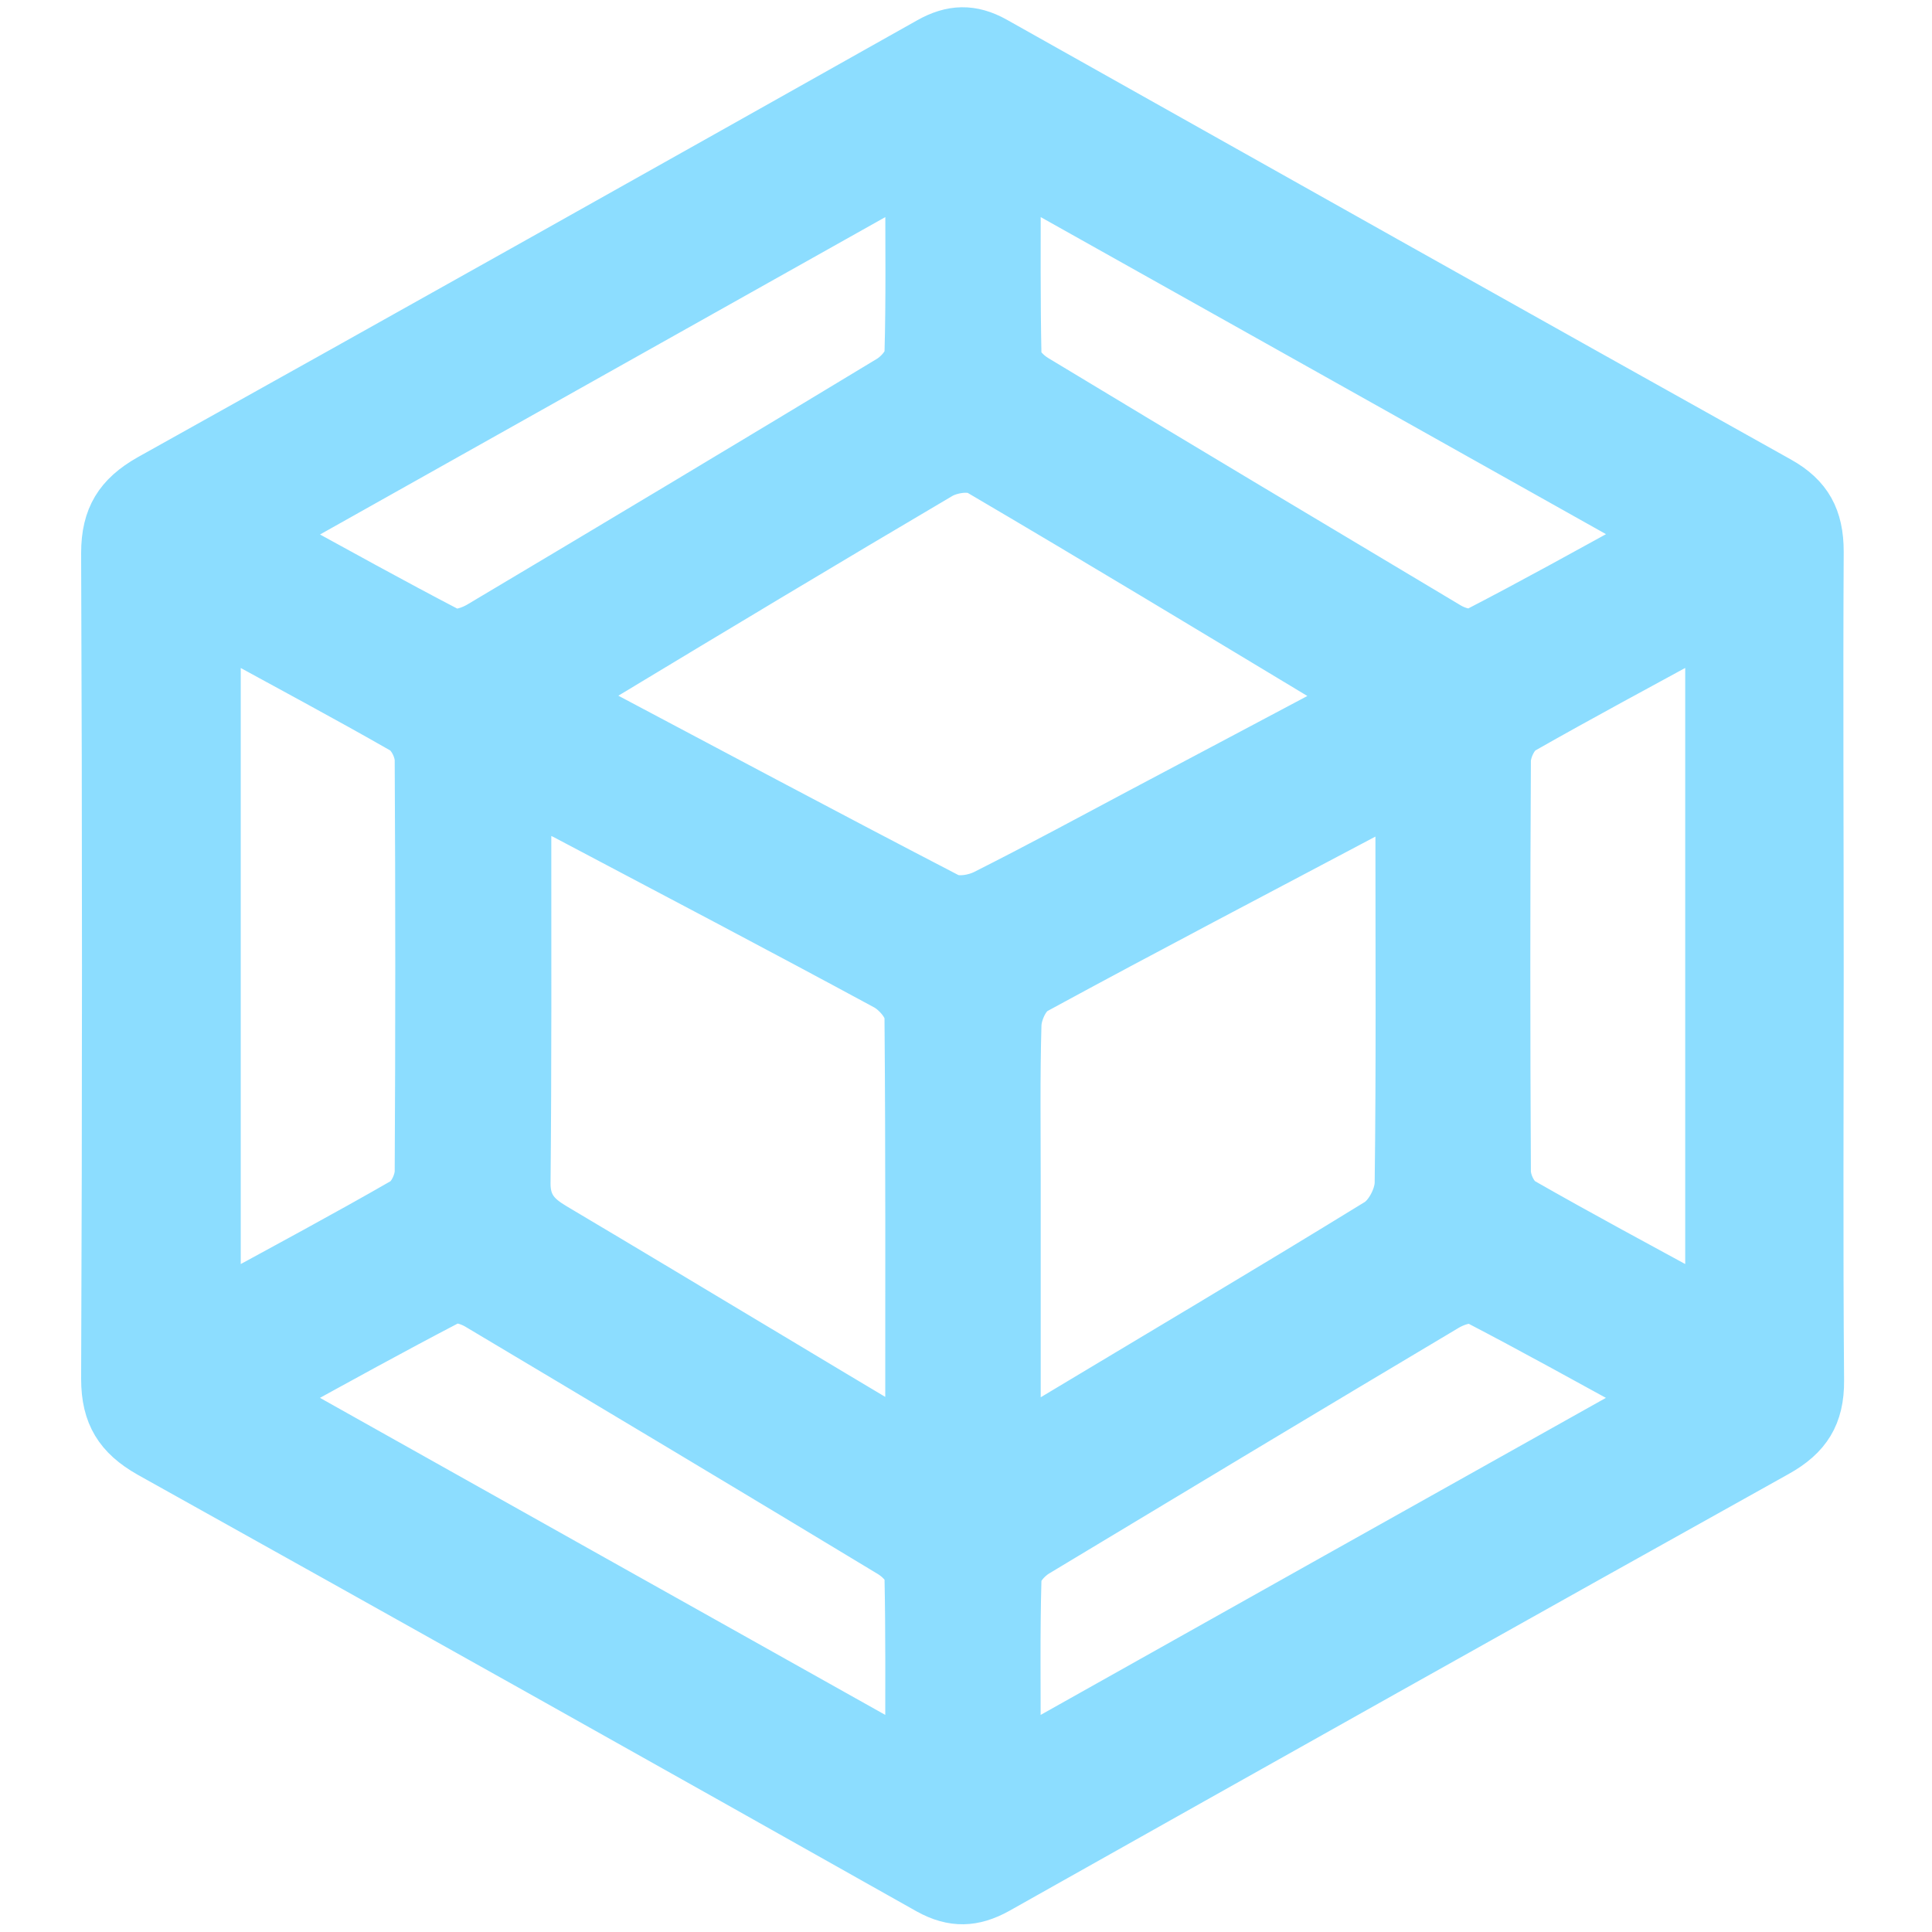 <?xml version="1.0" encoding="utf-8"?>
<!-- Generator: Adobe Illustrator 21.1.0, SVG Export Plug-In . SVG Version: 6.00 Build 0)  -->
<svg version="1.1" id="Слой_1" xmlns="http://www.w3.org/2000/svg" xmlns:xlink="http://www.w3.org/1999/xlink" x="0px" y="0px"
	 viewBox="0 0 512 512" style="enable-background:new 0 0 512 512;" xml:space="preserve">
<style type="text/css">
	.st0{fill:#8CDDFF;stroke:#8CDDFF;stroke-width:10;stroke-miterlimit:10;}
</style>
<title>my-telegram</title>
<path class="st0" d="M483.6,256.8c0,36.3-0.2,72.7,0.1,109c0.1,9.8-3.7,15.8-12.2,20.5c-68.9,38.4-137.6,77-206.4,115.7
	c-6.8,3.8-12.8,4-19.7,0.2c-68.7-38.7-137.5-77.3-206.4-115.7c-8.7-4.9-12.5-11-12.5-21.1c0.3-72.9,0.3-145.8,0-218.8
	c0-10.1,3.8-16.2,12.5-21.1c68.9-38.4,137.6-77,206.4-115.7c6.5-3.7,12.4-3.9,19-0.2c69.2,38.9,138.4,77.8,207.7,116.5
	c8.3,4.6,11.5,10.8,11.5,20.1C483.4,183.1,483.6,220,483.6,256.8z M154.2,184.9c33.4,17.7,65.4,34.8,97.6,51.5
	c2.1,1.1,6.1,0.4,8.5-0.8c13.9-7,27.6-14.4,41.3-21.7c17.8-9.4,35.6-18.9,54.1-28.7c-1.8-1.6-2.8-2.8-4.1-3.5
	c-30.9-18.6-61.8-37.3-92.8-55.5c-2.1-1.2-6.5-0.5-8.9,0.9c-29.7,17.5-59.3,35.3-88.8,53.1C159.2,181.3,157.4,182.7,154.2,184.9z
	 M270.8,378.3c2.3-1,3.3-1.2,4.2-1.7c29.8-17.9,59.7-35.6,89.3-53.8c2.6-1.6,4.9-6.1,5-9.2c0.4-30.9,0.2-61.8,0.2-92.7
	c0-1.9-0.5-3.8-0.8-6.3c-1.9,0.6-3.2,0.9-4.3,1.5c-29.8,15.8-59.7,31.4-89.3,47.5c-2.2,1.2-4,5.2-4.1,8c-0.4,13.7-0.2,27.5-0.2,41.3
	C270.8,334.2,270.8,355.7,270.8,378.3z M239.6,379c0-37.8,0.1-73.6-0.2-109.4c0-2.4-3-5.8-5.5-7.1c-28.1-15.2-56.3-30-84.5-44.9
	c-2.2-1.2-4.6-2.1-7.6-3.4c-0.3,2.9-0.7,4.9-0.7,6.8c0,30.9,0.1,61.8-0.2,92.7c0,5.4,2.6,7.8,6.6,10.2
	c19.2,11.4,38.3,22.9,57.5,34.4C216,364.9,227,371.5,239.6,379z M58.8,168.6c0,58.8,0,116.3,0,174.8c16.5-9,32-17.3,47.3-26.1
	c1.9-1.1,3.5-4.6,3.5-6.9c0.2-36.3,0.2-72.6,0-108.9c0-2.4-1.7-5.8-3.6-6.9C90.8,185.9,75.2,177.6,58.8,168.6z M451.6,343.4
	c0-58.8,0-116.3,0-174.8c-16.5,9-32,17.3-47.3,26c-1.9,1.1-3.5,4.5-3.6,6.9c-0.2,36.3-0.2,72.6,0,108.9c0,2.4,1.6,5.8,3.5,6.9
	C419.6,326.1,435.1,334.4,451.6,343.4z M435.9,141.6c-55.6-31.2-109.6-61.5-165.1-92.6c0,16.3-0.1,30.7,0.2,45.1
	c0,1.7,2.3,3.9,4.1,5c36.4,22,72.9,43.8,109.4,65.6c1.8,1.1,4.8,2.1,6.3,1.3C405.5,158.4,419.9,150.4,435.9,141.6z M270.8,463
	c55.7-31.3,109.6-61.5,165.1-92.6c-15.9-8.7-30.3-16.7-44.9-24.3c-1.7-0.9-5,0.3-7,1.5c-36.3,21.6-72.5,43.4-108.7,65.2
	c-1.9,1.2-4.3,3.7-4.3,5.7C270.6,432.7,270.8,446.9,270.8,463z M239.6,49C183.9,80.3,130,110.5,74.5,141.7
	c15.9,8.7,30.3,16.7,44.9,24.3c1.7,0.9,5-0.3,7-1.5c36.3-21.6,72.5-43.3,108.7-65.2c1.9-1.2,4.2-3.7,4.3-5.7
	C239.8,79.4,239.6,65.2,239.6,49z M239.6,463c0-16.3,0.1-30.7-0.2-45.1c0-1.7-2.3-3.9-4.1-5c-36.4-22-72.8-43.8-109.4-65.6
	c-1.8-1.1-4.8-2.1-6.3-1.3c-14.6,7.6-29.1,15.6-45.1,24.4C130.1,401.6,184.1,431.9,239.6,463z"/>
</svg>
